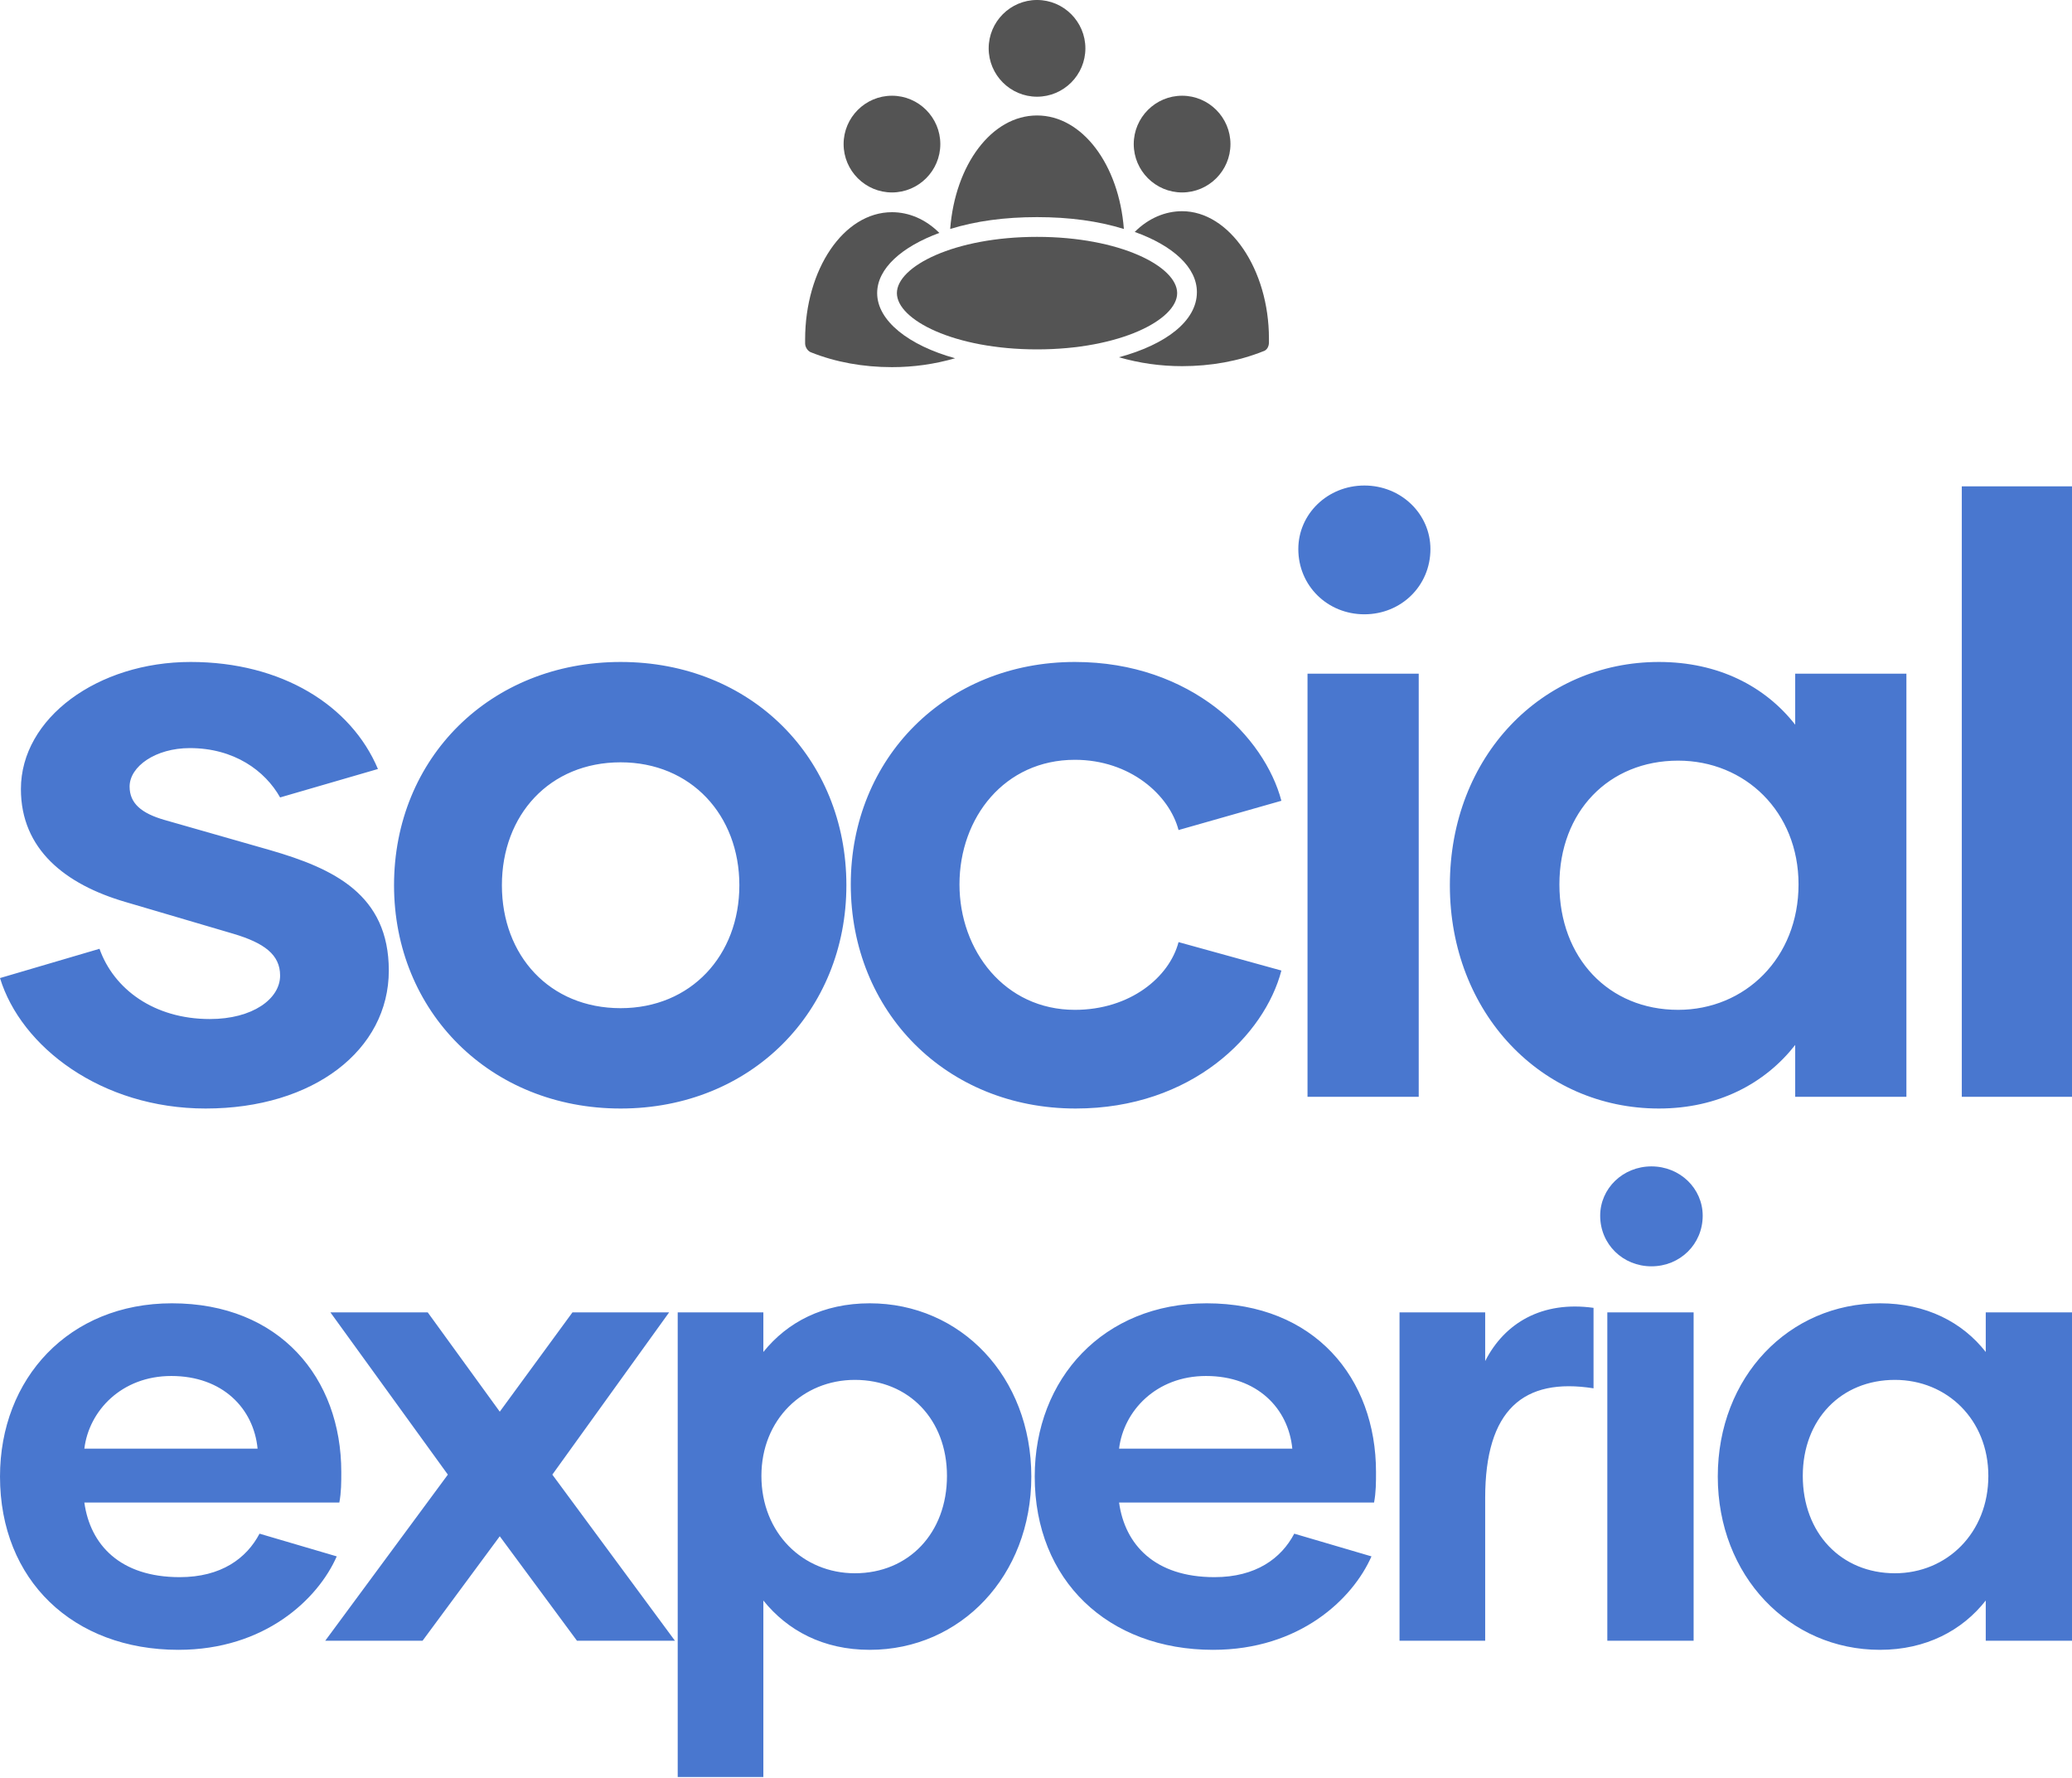 <?xml version="1.0" encoding="UTF-8" standalone="no"?>
<svg
   width="149.507"
   height="128.297"
   viewBox="0 0 350 300.347"
   version="1.1"
   xmlns="http://www.w3.org/2000/svg"
   xmlns:svg="http://www.w3.org/2000/svg">
  <defs
    />
  <g
     transform="matrix(1.667,0,0,1.667,135.166,-9.004)"
     fill="#545454">
    <g>
      <path
         fill="#545454"
         d="m 24,5.4 c -2.7,0 -4.9,2.2 -4.9,4.9 0,2.7 2.2,4.9 4.9,4.9 2.7,0 4.9,-2.2 4.9,-4.9 0,-2.7 -2.2,-4.9 -4.9,-4.9 z" />
      <path
         fill="#545454"
         d="m 38.7,15.1 c -2.7,0 -4.9,2.2 -4.9,4.9 0,2.7 2.2,4.9 4.9,4.9 2.7,0 4.9,-2.2 4.9,-4.9 0,-2.7 -2.2,-4.9 -4.9,-4.9 z" />
      <path
         fill="#545454"
         d="m 9.3,15.1 c -2.7,0 -4.9,2.2 -4.9,4.9 0,2.7 2.2,4.9 4.9,4.9 2.7,0 4.9,-2.2 4.9,-4.9 0,-2.7 -2.2,-4.9 -4.9,-4.9 z" />
      <path
         fill="#545454"
         d="m 24,29.4 c -8.4,0 -14.2,3 -14.2,5.7 0,2.7 5.8,5.7 14.2,5.7 8.4,0 14.2,-3 14.2,-5.7 0,-2.7 -5.8,-5.7 -14.2,-5.7 z" />
      <path
         fill="#545454"
         d="m 7.8,35.1 c 0,-2.5 2.5,-4.7 6.3,-6.1 -1.4,-1.4 -3.1,-2.1 -4.8,-2.1 -4.9,0 -8.8,5.8 -8.8,12.9 0,0.1 0,0.2 0,0.3 v 0.1 c 0,0.4 0.3,0.8 0.6,0.9 2.5,1 5.3,1.5 8.2,1.5 2.2,0 4.3,-0.3 6.4,-0.9 C 11,40.4 7.8,37.9 7.8,35.1 Z" />
      <path
         fill="#545454"
         d="m 24,27.4 c 3.3,0 6.2,0.4 8.8,1.2 -0.5,-6.5 -4.2,-11.5 -8.8,-11.5 -4.6,0 -8.3,5 -8.8,11.5 2.6,-0.8 5.5,-1.2 8.8,-1.2 z" />
      <path
         fill="#545454"
         d="m 38.7,26.8 c -1.7,0 -3.4,0.7 -4.8,2.1 3.9,1.4 6.3,3.6 6.3,6.1 0,2.9 -3.1,5.3 -7.9,6.6 2.1,0.6 4.2,0.9 6.4,0.9 2.9,0 5.7,-0.5 8.2,-1.5 0.4,-0.1 0.6,-0.5 0.6,-0.9 V 40 c 0,-0.1 0,-0.2 0,-0.3 0,-7 -4,-12.9 -8.8,-12.9 z" />
    </g>
  </g>
  <g
     transform="matrix(3.531,0,0,3.531,-2.542,44.009)"
     fill="#4977cf">
    <path
       d="m 10.56,40.56 c -5,0 -8.84,-2.96 -9.84,-6.24 l 4.76,-1.4 c 0.68,1.92 2.6,3.36 5.28,3.36 2.04,0 3.36,-0.96 3.36,-2.08 0,-1 -0.76,-1.56 -2.24,-2 L 6.72,30.68 c -2.88,-0.84 -5,-2.52 -5,-5.4 0,-3.4 3.68,-6.08 8.12,-6.08 4.36,0 7.68,2.08 8.96,5.12 l -4.68,1.36 C 13.4,24.4 11.92,23.32 9.8,23.32 c -1.64,0 -2.88,0.88 -2.88,1.84 0,0.8 0.56,1.28 1.68,1.6 l 5.04,1.44 c 3.04,0.88 5.68,2.12 5.68,5.76 0,3.8 -3.6,6.6 -8.76,6.6 z m 19.85,0 c -6.24,0 -10.84,-4.64 -10.84,-10.68 0,-6.08 4.6,-10.68 10.84,-10.68 6.24,0 10.8,4.6 10.8,10.68 0,6.04 -4.56,10.68 -10.8,10.68 z m 0,-4.8 c 3.36,0 5.68,-2.52 5.68,-5.88 0,-3.36 -2.32,-5.88 -5.68,-5.88 -3.4,0 -5.68,2.52 -5.68,5.88 0,3.36 2.28,5.88 5.68,5.88 z m 21.77,4.8 c -6.2,0 -10.76,-4.64 -10.76,-10.72 0,-6.04 4.56,-10.64 10.72,-10.64 5.6,0 9.08,3.6 9.88,6.64 l -4.92,1.4 c -0.44,-1.68 -2.32,-3.36 -4.96,-3.36 -3.36,0 -5.52,2.76 -5.52,5.96 0,3.16 2.16,6 5.52,6 2.64,0 4.52,-1.56 4.96,-3.24 l 4.92,1.36 c -0.8,3.08 -4.28,6.6 -9.84,6.6 z M 65.99,16.92 c -1.76,0 -3.16,-1.36 -3.16,-3.12 0,-1.68 1.4,-3.04 3.16,-3.04 1.76,0 3.16,1.36 3.16,3.04 0,1.76 -1.4,3.12 -3.16,3.12 z M 63.27,40 V 19.76 h 5.32 V 40 Z m 16.81,0.56 c -5.6,0 -10,-4.56 -10,-10.68 0,-6.16 4.4,-10.68 10,-10.68 2.84,0 5.08,1.16 6.52,3 v -2.44 h 5.32 V 40 H 86.6 v -2.48 c -1.44,1.84 -3.68,3.04 -6.52,3.04 z M 81,35.84 c 3.2,0 5.76,-2.48 5.76,-6 0,-3.48 -2.56,-5.92 -5.76,-5.92 -3.32,0 -5.68,2.44 -5.68,5.92 0,3.52 2.36,6 5.68,6 z M 94.57,40 V 10.8 h 5.28 V 40 Z"
       id="path324" />
  </g>
  <g
     transform="matrix(2.74,0,0,2.74,-3.726,167.518)"
     fill="#4977cf">
    <path
       d="m 12.36,40.56 c -6.48,0 -11,-4.28 -11,-10.68 0,-6.04 4.24,-10.68 10.6,-10.68 6.64,0 10.44,4.6 10.44,10.4 0,0.64 0,1.24 -0.12,1.88 H 6.56 c 0.36,2.6 2.2,4.6 5.88,4.6 2.56,0 4.12,-1.16 4.92,-2.68 l 4.76,1.4 c -1.16,2.64 -4.44,5.76 -9.76,5.76 z M 6.56,28.16 H 17.24 C 17,25.68 15.08,23.68 11.92,23.68 c -3.08,0 -5.08,2.16 -5.36,4.48 z M 42.97,40 H 36.93 L 32.17,33.56 27.41,40 h -6 l 7.56,-10.24 -7.24,-10 h 6 l 4.44,6.12 4.48,-6.12 h 5.96 l -7.2,10 z M 54.98,19.2 c 5.6,0 9.96,4.52 9.96,10.68 0,6.12 -4.36,10.68 -9.96,10.68 -2.88,0 -5.08,-1.2 -6.56,-3.04 V 48.4 H 43.14 V 19.76 h 5.28 v 2.44 c 1.48,-1.84 3.68,-3 6.56,-3 z m -0.92,16.64 c 3.32,0 5.68,-2.48 5.68,-6 0,-3.48 -2.36,-5.92 -5.68,-5.92 -3.2,0 -5.76,2.44 -5.76,5.92 0,3.52 2.56,6 5.76,6 z m 22.09,4.72 c -6.48,0 -11,-4.28 -11,-10.68 0,-6.04 4.24,-10.68 10.6,-10.68 6.64,0 10.44,4.6 10.44,10.4 0,0.64 0,1.24 -0.12,1.88 H 70.35 c 0.36,2.6 2.2,4.6 5.88,4.6 2.56,0 4.12,-1.16 4.92,-2.68 l 4.76,1.4 c -1.16,2.64 -4.44,5.76 -9.76,5.76 z m -5.8,-12.4 h 10.68 c -0.24,-2.48 -2.16,-4.48 -5.32,-4.48 -3.08,0 -5.08,2.16 -5.36,4.48 z m 22.57,-5.4 c 1.2,-2.36 3.52,-3.72 6.68,-3.28 v 4.96 c -4.32,-0.68 -6.68,1.32 -6.68,6.76 V 40 H 87.64 V 19.76 h 5.28 z m 10.25,-5.84 c -1.76,0 -3.16,-1.36 -3.16,-3.12 0,-1.68 1.4,-3.04 3.16,-3.04 1.76,0 3.16,1.36 3.16,3.04 0,1.76 -1.4,3.12 -3.16,3.12 z M 100.45,40 V 19.76 h 5.32 V 40 Z m 16.81,0.56 c -5.6,0 -10,-4.56 -10,-10.68 0,-6.16 4.4,-10.68 10,-10.68 2.84,0 5.08,1.16 6.52,3 v -2.44 h 5.32 V 40 h -5.32 v -2.48 c -1.44,1.84 -3.68,3.04 -6.52,3.04 z m 0.92,-4.72 c 3.2,0 5.76,-2.48 5.76,-6 0,-3.48 -2.56,-5.92 -5.76,-5.92 -3.32,0 -5.68,2.44 -5.68,5.92 0,3.52 2.36,6 5.68,6 z" />
  </g>
</svg>
